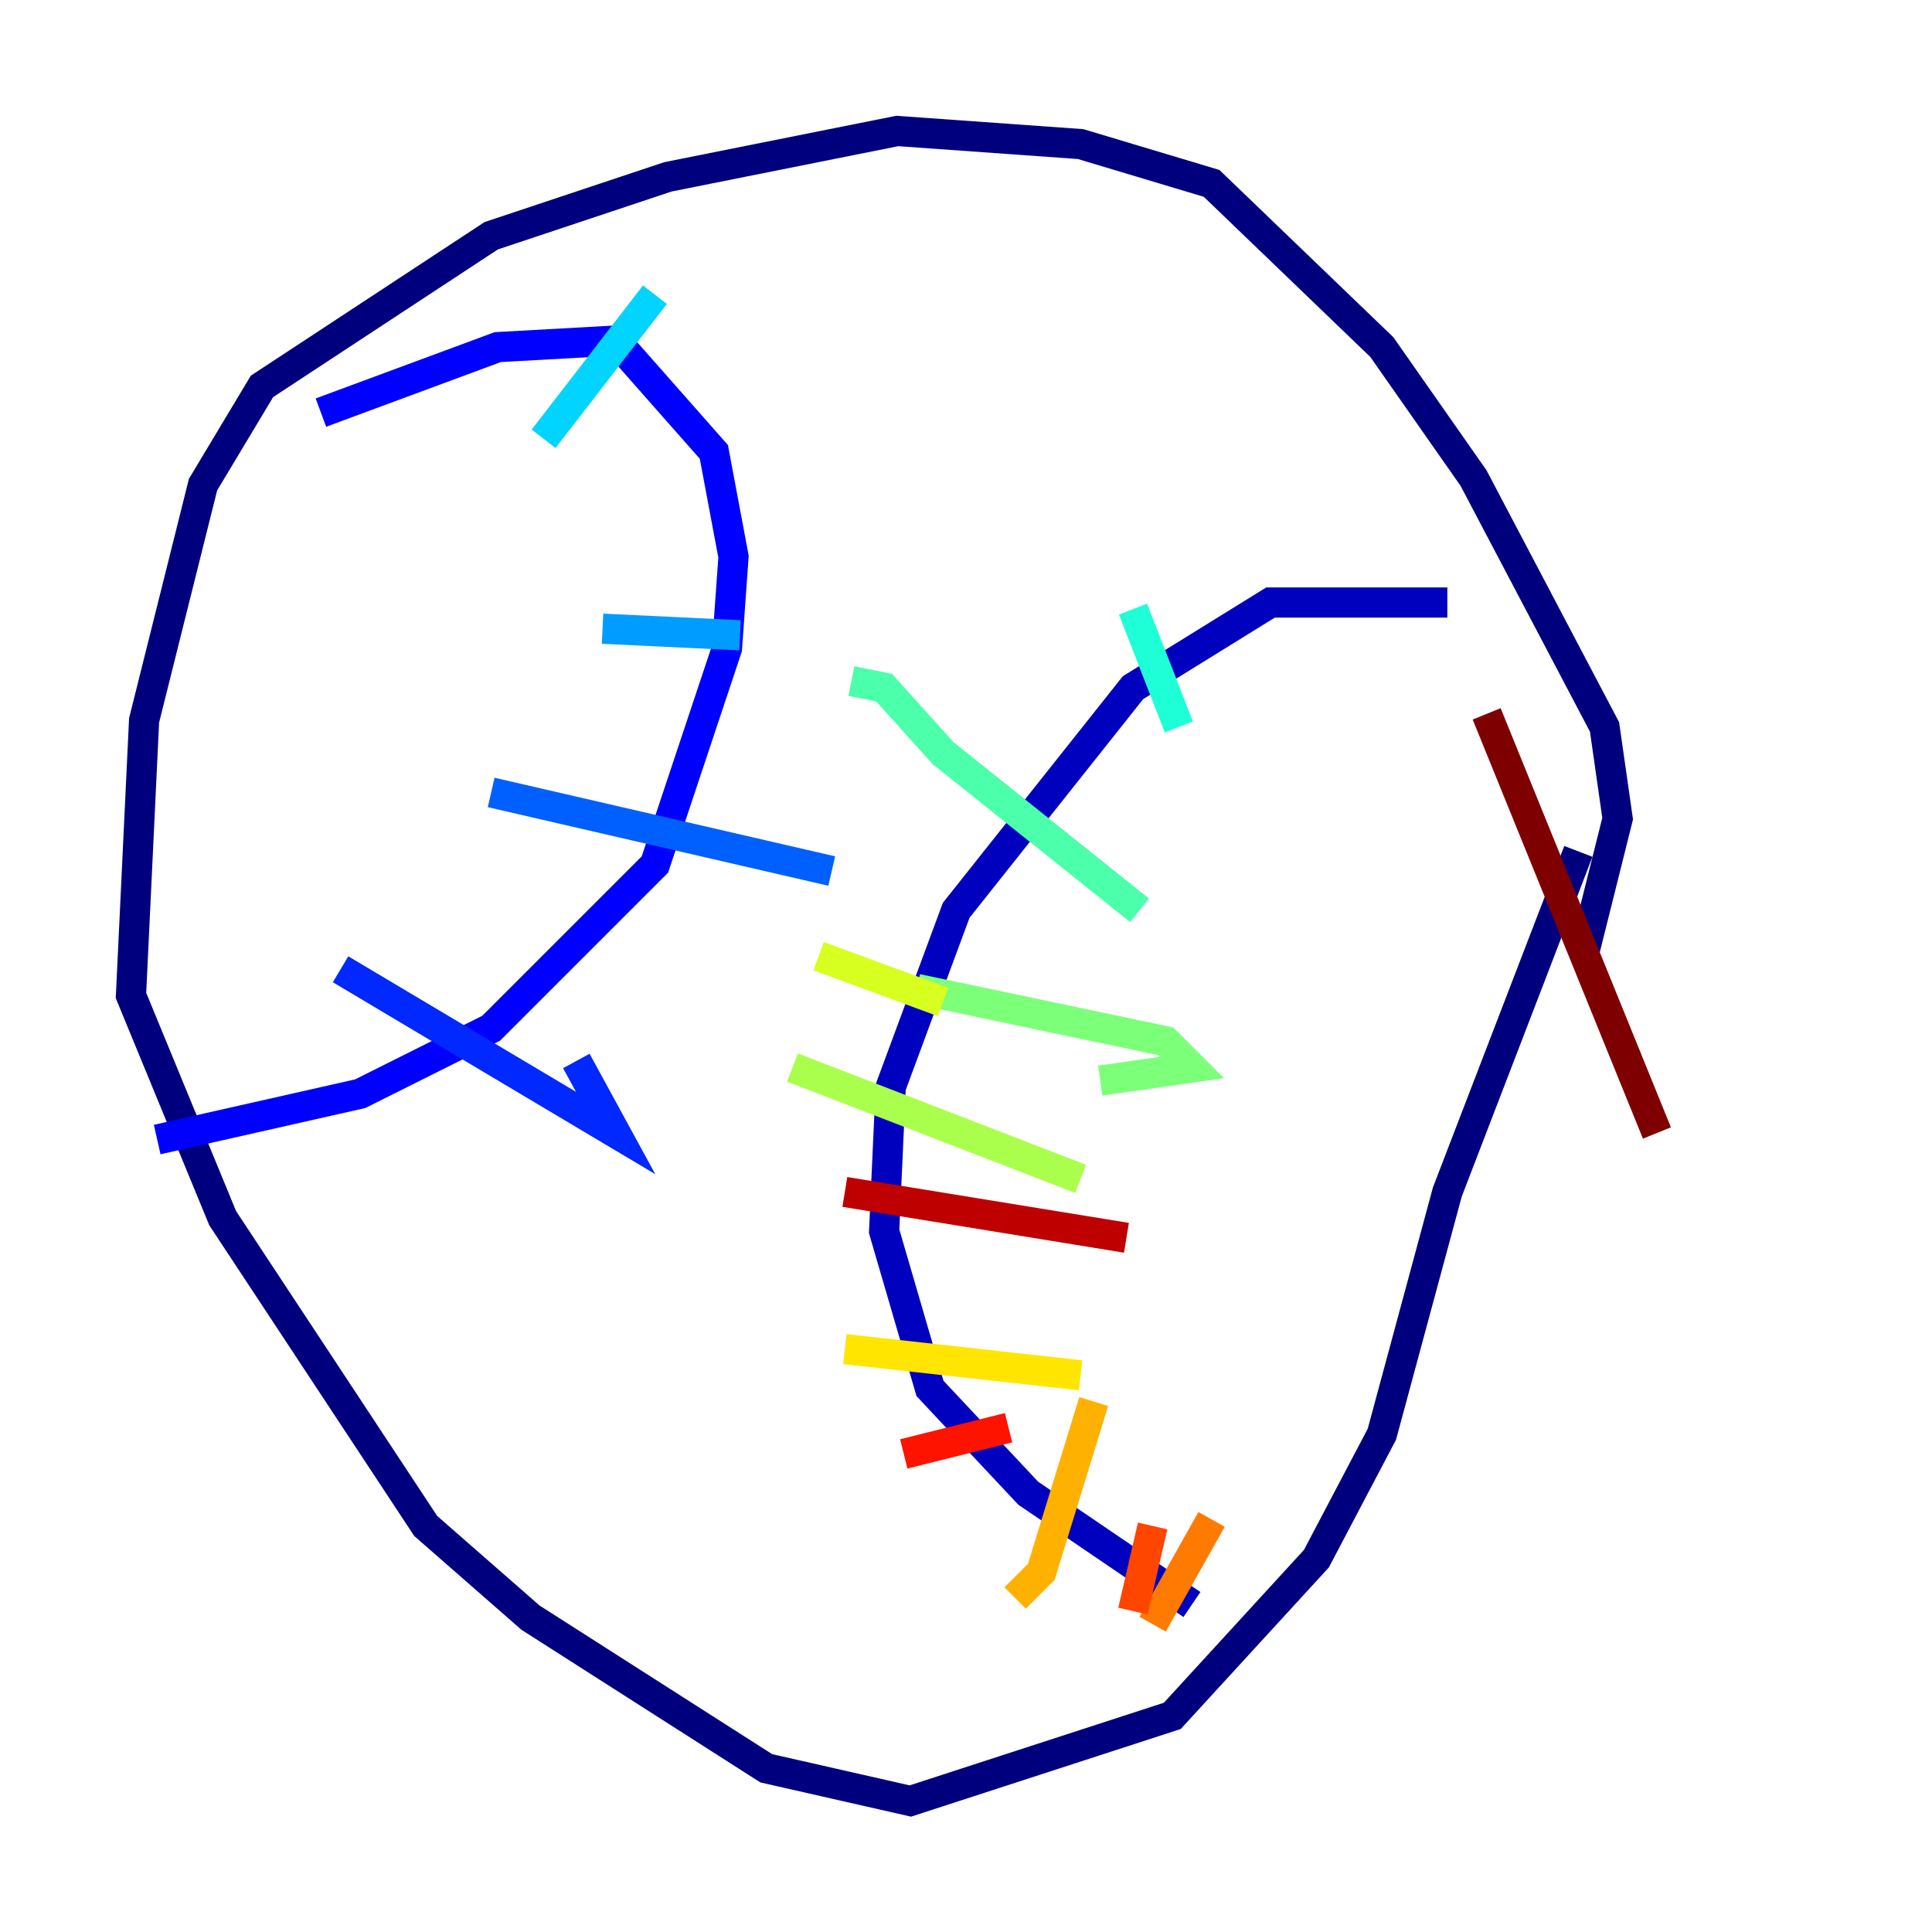 <?xml version="1.0" encoding="utf-8" ?>
<svg baseProfile="tiny" height="128" version="1.2" viewBox="0,0,128,128" width="128" xmlns="http://www.w3.org/2000/svg" xmlns:ev="http://www.w3.org/2001/xml-events" xmlns:xlink="http://www.w3.org/1999/xlink"><defs /><polyline fill="none" points="105.003,62.915 107.173,54.237 106.305,48.163 97.627,31.675 91.552,22.997 80.271,12.149 71.593,9.546 59.444,8.678 44.258,11.715 32.542,15.62 17.356,25.6 13.451,32.108 9.546,47.729 8.678,65.953 14.752,80.705 28.203,101.098 35.146,107.173 50.766,117.153 60.312,119.322 77.668,113.681 87.214,103.268 91.552,95.024 95.891,78.969 104.57,56.407" stroke="#00007f" stroke-width="2" /><polyline fill="none" points="95.891,39.919 84.176,39.919 75.064,45.559 63.349,60.312 59.01,72.027 58.576,81.573 61.614,91.986 68.122,98.929 78.969,106.305" stroke="#0000bf" stroke-width="2" /><polyline fill="none" points="21.261,27.336 32.976,22.997 40.786,22.563 47.295,29.939 48.597,36.881 48.163,42.956 43.39,57.275 32.542,68.122 23.864,72.461 10.414,75.498" stroke="#0000fe" stroke-width="2" /><polyline fill="none" points="22.563,64.217 40.786,75.064 38.183,70.291" stroke="#0028ff" stroke-width="2" /><polyline fill="none" points="32.542,52.502 55.105,57.709" stroke="#0060ff" stroke-width="2" /><polyline fill="none" points="39.919,41.654 49.031,42.088" stroke="#009cff" stroke-width="2" /><polyline fill="none" points="36.014,29.071 43.39,19.525" stroke="#00d4ff" stroke-width="2" /><polyline fill="none" points="75.064,40.352 78.102,48.163" stroke="#1fffd7" stroke-width="2" /><polyline fill="none" points="56.407,45.125 58.576,45.559 62.481,49.898 75.498,60.312" stroke="#4cffaa" stroke-width="2" /><polyline fill="none" points="60.746,65.519 77.234,68.99 78.969,70.725 72.895,71.593" stroke="#7cff79" stroke-width="2" /><polyline fill="none" points="52.502,70.725 71.593,78.102" stroke="#aaff4c" stroke-width="2" /><polyline fill="none" points="62.481,66.386 54.237,63.349" stroke="#d7ff1f" stroke-width="2" /><polyline fill="none" points="55.973,89.383 71.593,91.119" stroke="#ffe500" stroke-width="2" /><polyline fill="none" points="72.461,92.854 68.99,104.136 67.254,105.871" stroke="#ffb100" stroke-width="2" /><polyline fill="none" points="80.271,100.664 76.366,107.607" stroke="#ff7a00" stroke-width="2" /><polyline fill="none" points="76.366,101.098 75.064,106.739" stroke="#ff4600" stroke-width="2" /><polyline fill="none" points="59.878,96.325 66.82,94.59" stroke="#fe1200" stroke-width="2" /><polyline fill="none" points="55.973,78.969 74.63,82.007" stroke="#bf0000" stroke-width="2" /><polyline fill="none" points="98.495,47.295 109.776,75.064" stroke="#7f0000" stroke-width="2" /></svg>